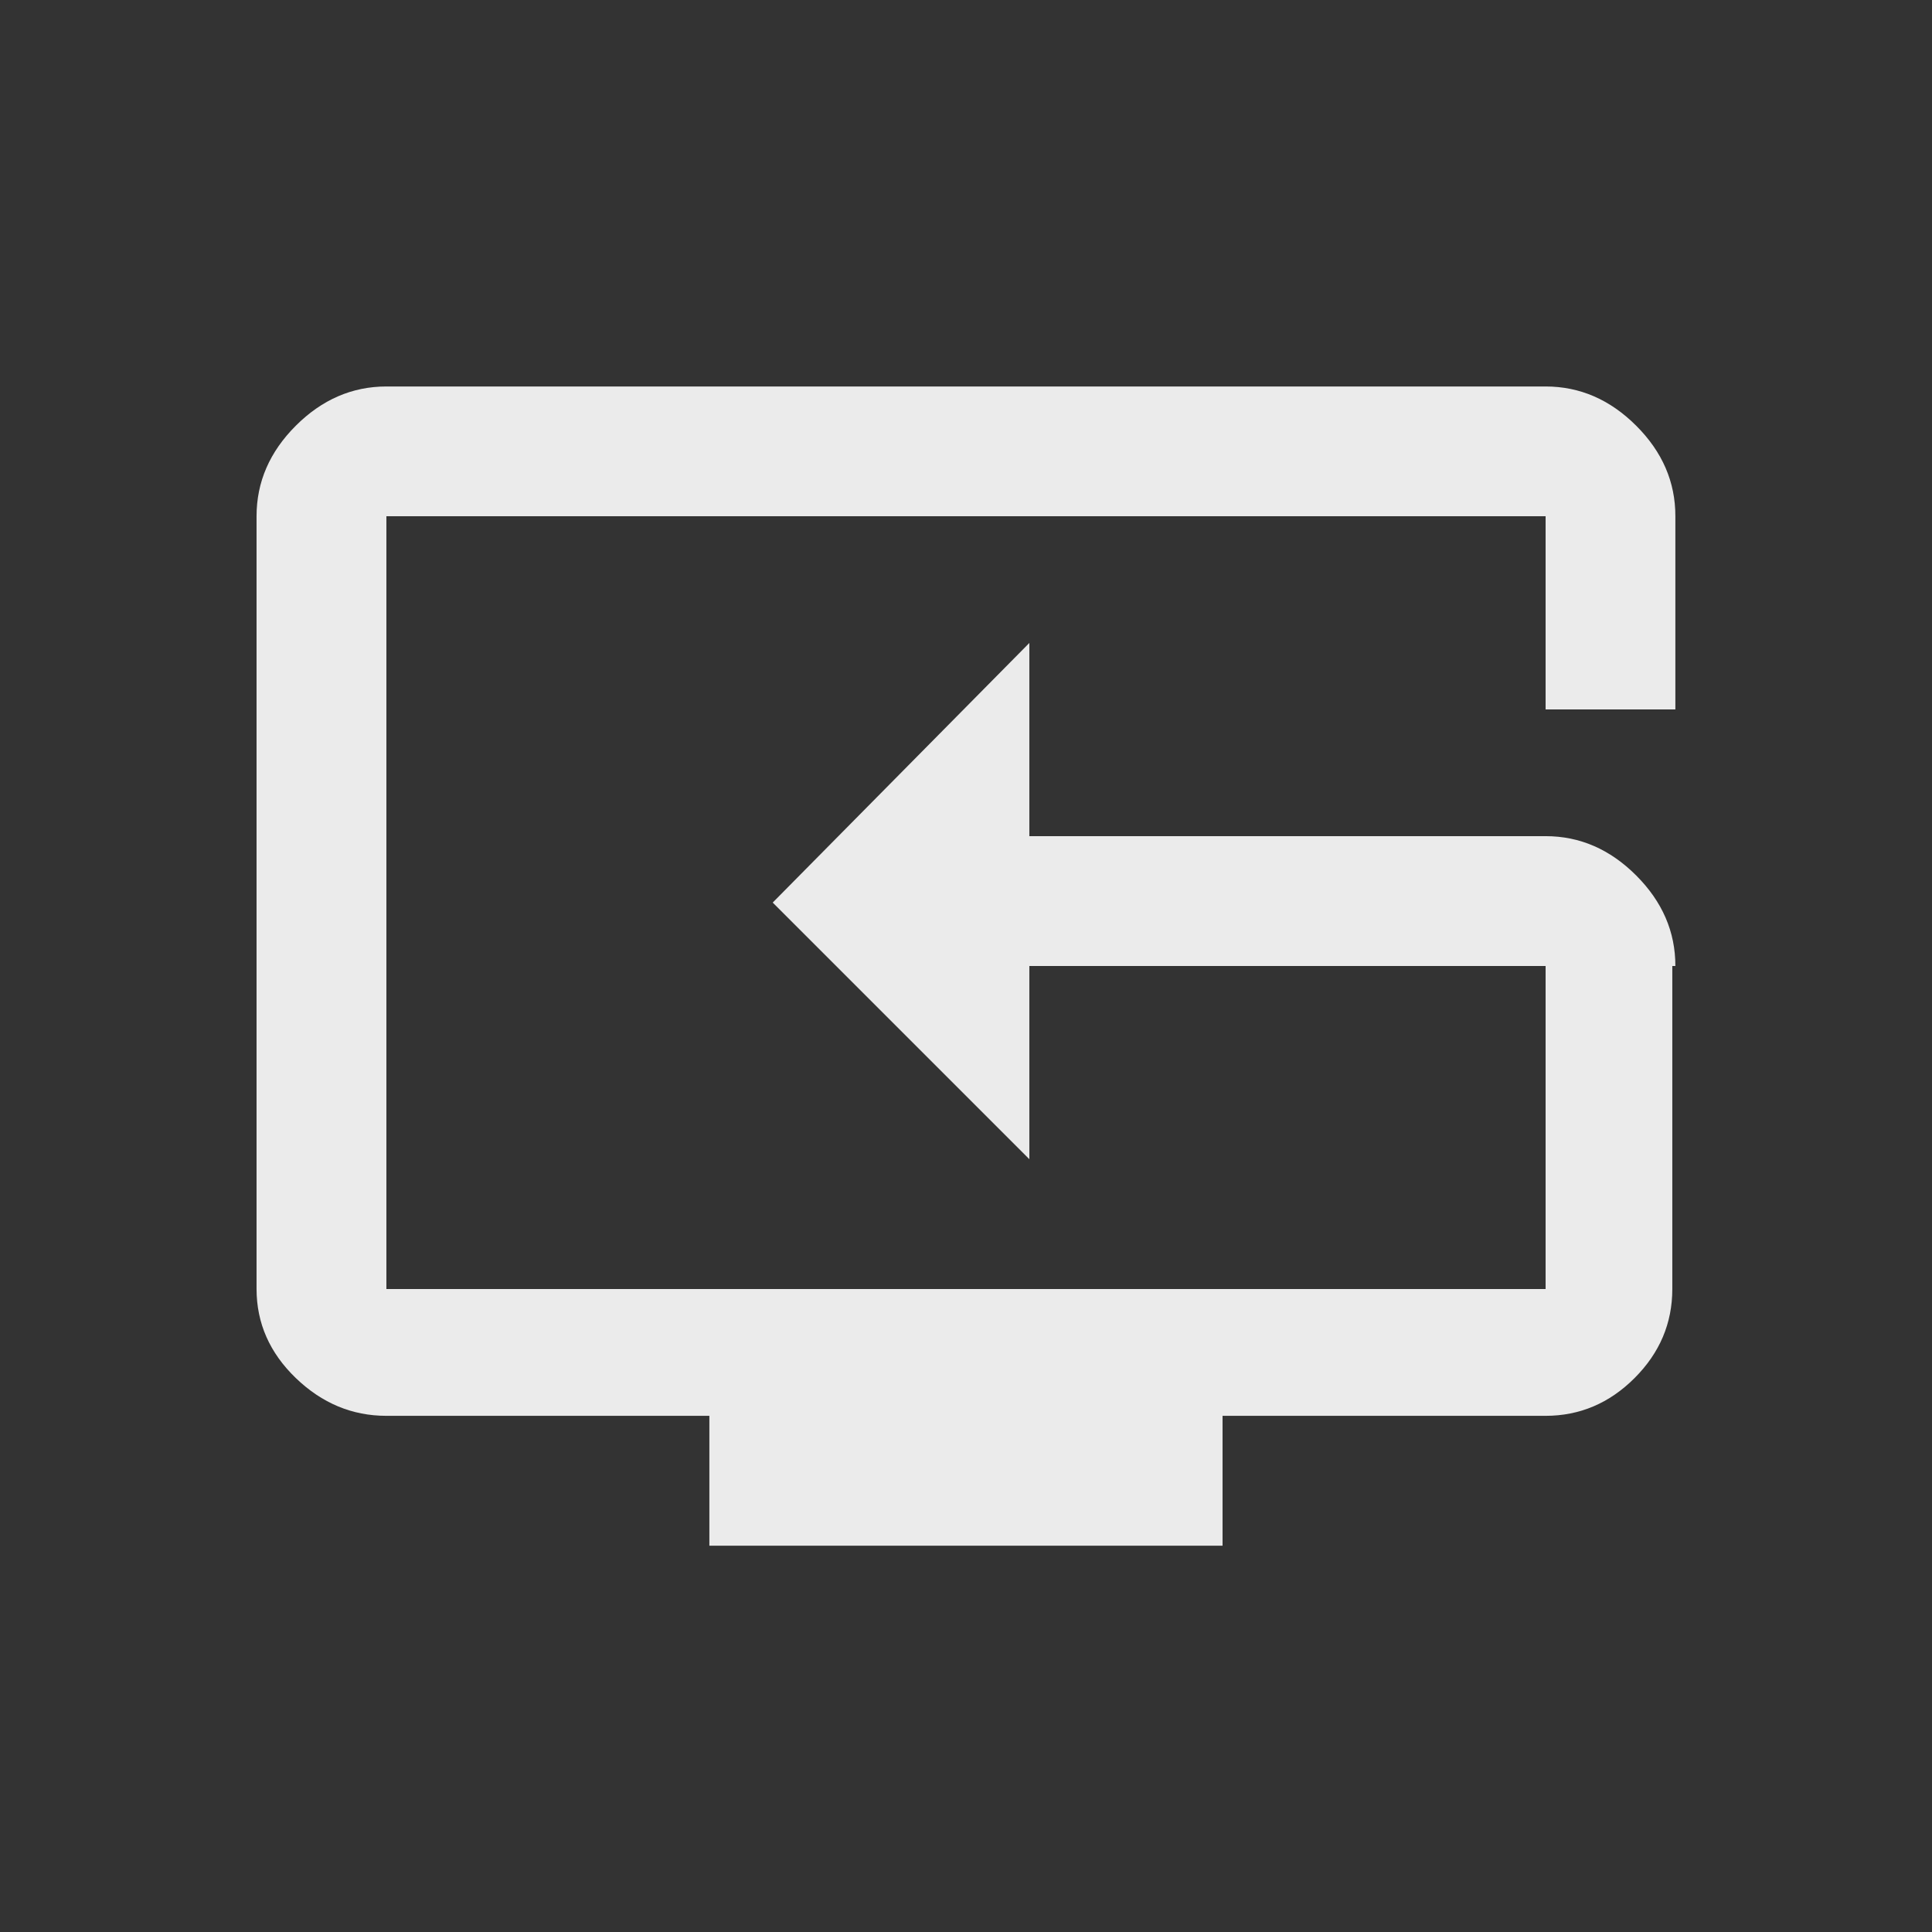 <!-- Generated by IcoMoon.io -->
<svg version="1.1" xmlns="http://www.w3.org/2000/svg" width="24" height="24" viewBox="0 0 24 24">
<rect x="0" y="0" width="24" height="24" fill="#333333" stroke="none"/>
<title>reset_tv</title>
<path fill="#ebebeb" d="M19.2 10.387q0.637 0 1.125 0.488t0.487 1.125h-0.038v4.013q0 0.637-0.469 1.106t-1.106 0.469h-4.012v1.613h-6.375v-1.613h-4.012q-0.638 0-1.125-0.469t-0.488-1.106v-9.6q0-0.638 0.488-1.125t1.125-0.487h14.4q0.637 0 1.125 0.487t0.487 1.125v2.4h-1.612v-2.4h-14.4v9.6h14.4v-4.013h-6.413v2.4l-3.188-3.188 3.188-3.225v2.4h6.413z"></path>
</svg>
